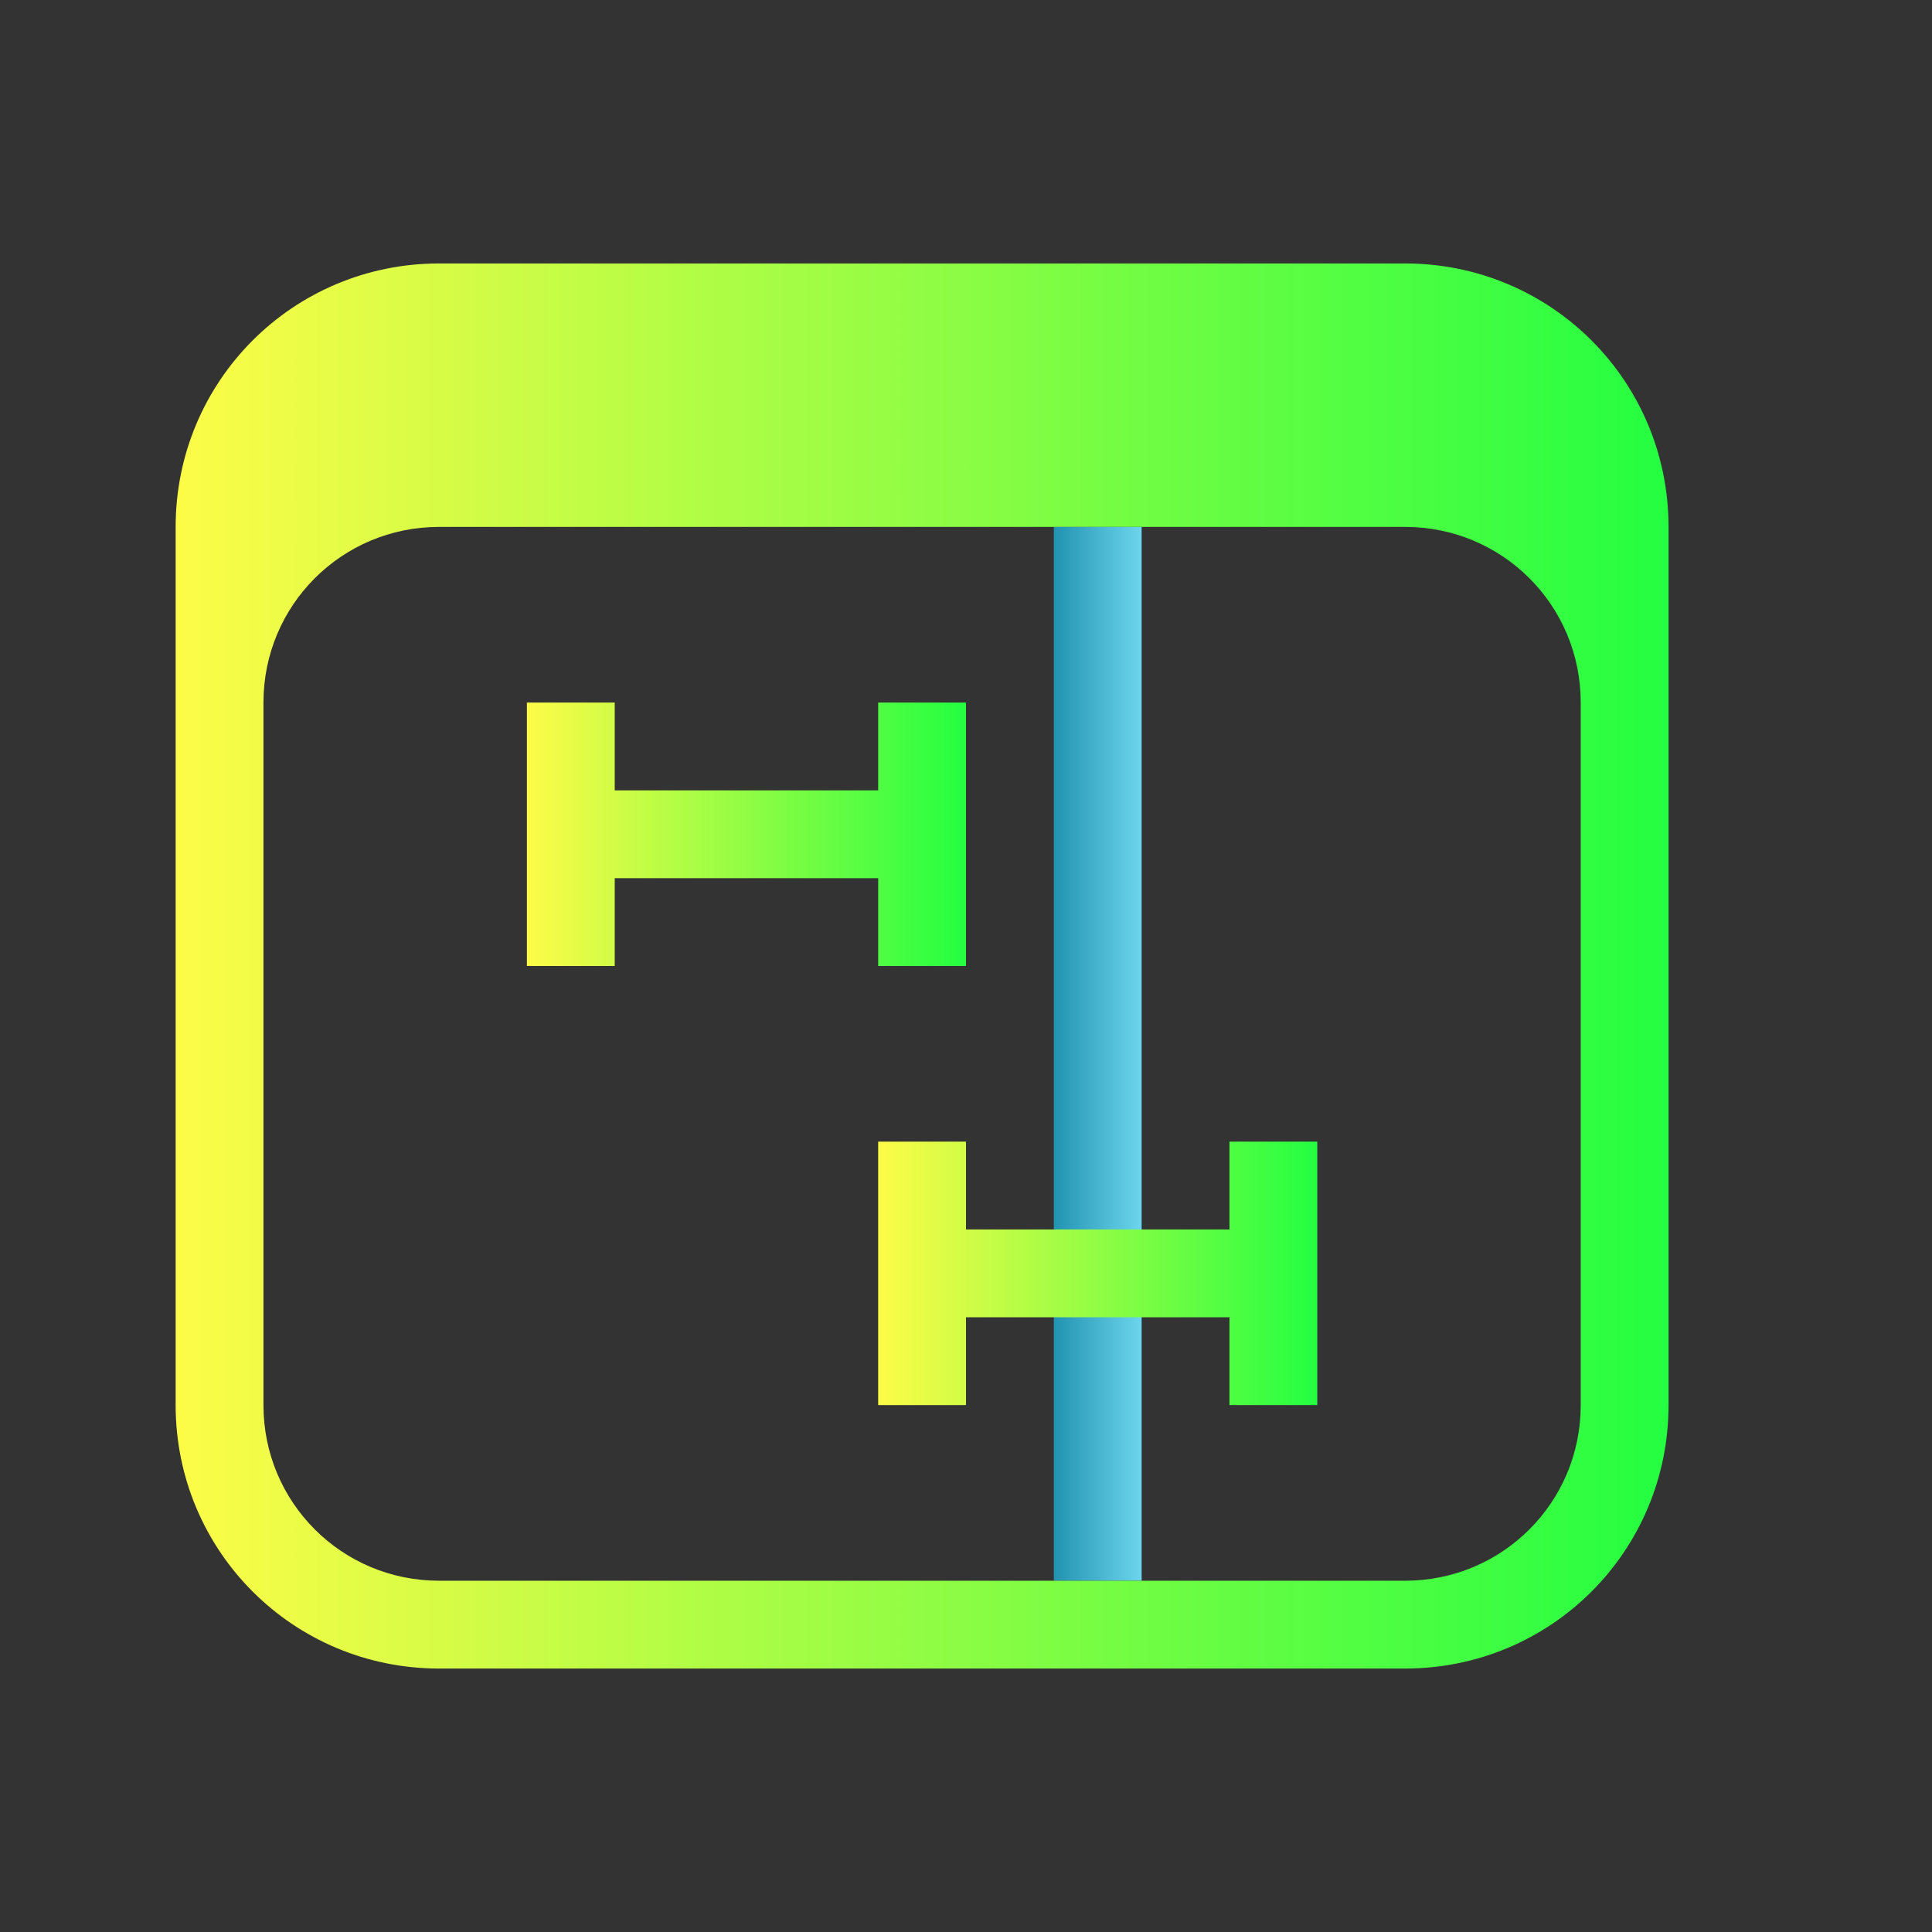 <svg width="22" height="22" viewBox="0 0 22 22" fill="none" xmlns="http://www.w3.org/2000/svg">
<rect x="0" y="0" width="22" height="22" fill="#333333" stroke="none"/>
<path d="M13 6H12L12 6V18L12 18H13L13 18V6L13 6Z" fill="url(#paint0_linear_10_14686)"/>
<path d="M6 8V11H7V10H10V11H11V8H10V9H7V8H6Z" fill="url(#paint1_linear_10_14686)"/>
<path d="M10 13V16H11V15H14V16H15V13H14V14H11V13H10Z" fill="url(#paint2_linear_10_14686)"/>
<path d="M5 3C3.338 3 2 4.338 2 6V16C2 17.662 3.338 19 5 19H16C17.662 19 19 17.662 19 16V6C19 4.338 17.662 3 16 3H5ZM5 6H16C17.108 6 18 6.892 18 8V16C18 17.108 17.108 18 16 18H5C3.892 18 3 17.108 3 16V8C3 6.892 3.892 6 5 6Z" fill="url(#paint3_linear_10_14686)"/>
<defs>
<linearGradient id="paint0_linear_10_14686" x1="12" y1="12" x2="13" y2="12" gradientUnits="userSpaceOnUse">
<stop stop-color="#2193B0"/>
<stop offset="1" stop-color="#6DD5ED"/>
</linearGradient>
<linearGradient id="paint1_linear_10_14686" x1="6" y1="9.5" x2="11" y2="9.5" gradientUnits="userSpaceOnUse">
<stop stop-color="#FDFC47"/>
<stop offset="1" stop-color="#24FE41"/>
</linearGradient>
<linearGradient id="paint2_linear_10_14686" x1="10" y1="14.5" x2="15" y2="14.5" gradientUnits="userSpaceOnUse">
<stop stop-color="#FDFC47"/>
<stop offset="1" stop-color="#24FE41"/>
</linearGradient>
<linearGradient id="paint3_linear_10_14686" x1="2" y1="11" x2="19" y2="11" gradientUnits="userSpaceOnUse">
<stop stop-color="#FDFC47"/>
<stop offset="1" stop-color="#24FE41"/>
</linearGradient>
</defs>
</svg>
